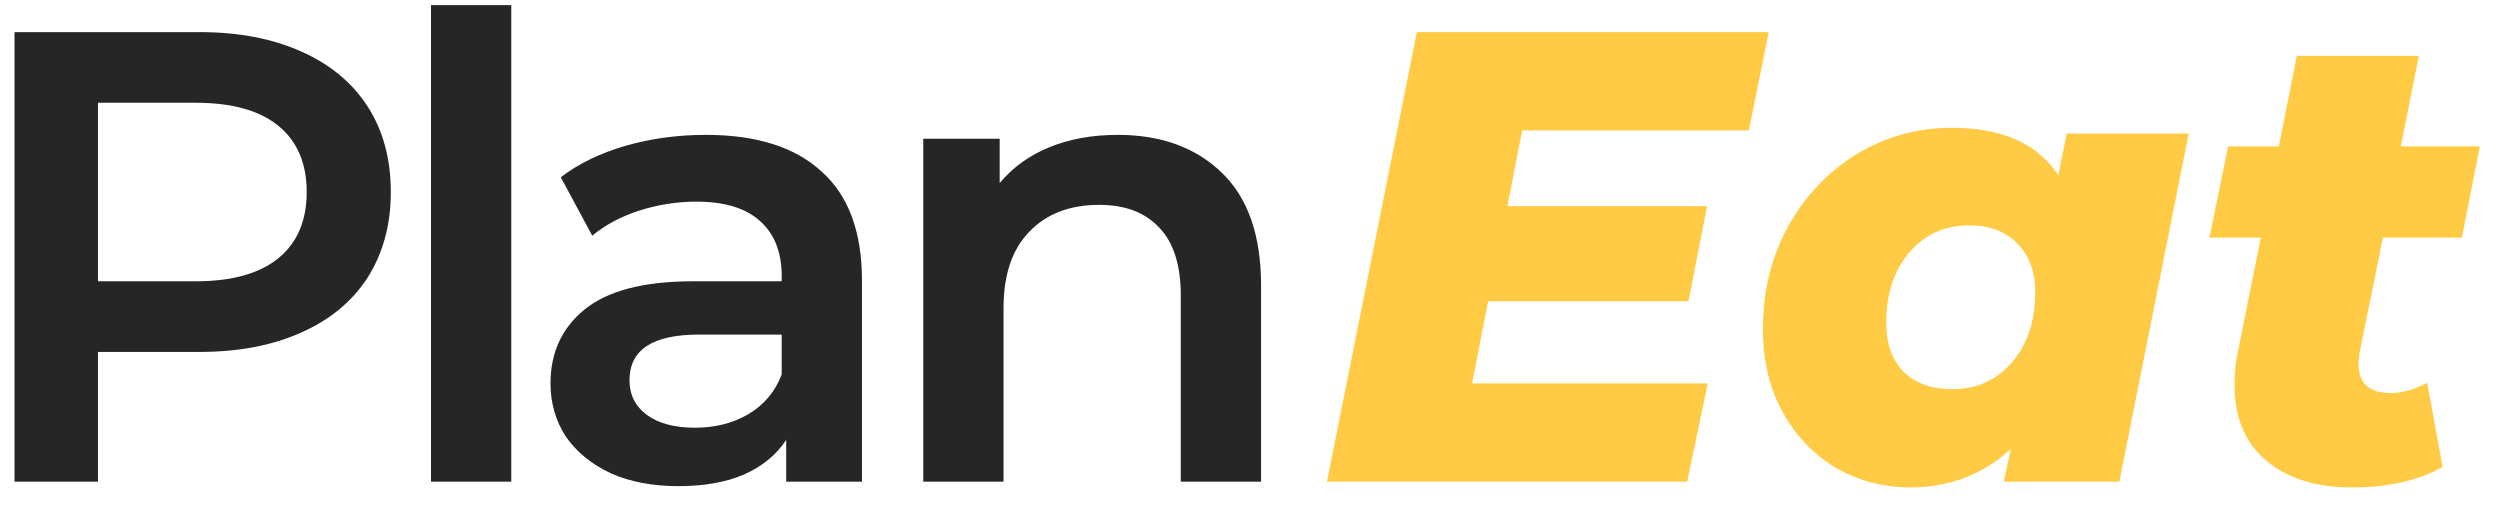 <svg width="109" height="22" viewBox="0 0 109 22" fill="none" xmlns="http://www.w3.org/2000/svg">
    <path d="M8.696 1.4C10.395 1.4 11.869 1.68 13.12 2.24C14.389 2.8 15.36 3.603 16.032 4.648C16.704 5.693 17.04 6.935 17.04 8.372C17.04 9.791 16.704 11.032 16.032 12.096C15.36 13.141 14.389 13.944 13.12 14.504C11.869 15.064 10.395 15.344 8.696 15.344H4.272V21H0.632V1.4H8.696ZM8.528 12.264C10.115 12.264 11.319 11.928 12.14 11.256C12.961 10.584 13.372 9.623 13.372 8.372C13.372 7.121 12.961 6.16 12.14 5.488C11.319 4.816 10.115 4.48 8.528 4.48H4.272V12.264H8.528ZM18.792 0.224H22.292V21H18.792V0.224ZM30.778 5.88C32.981 5.88 34.661 6.412 35.818 7.476C36.994 8.521 37.582 10.108 37.582 12.236V21H34.278V19.18C33.849 19.833 33.233 20.337 32.43 20.692C31.646 21.028 30.694 21.196 29.574 21.196C28.454 21.196 27.474 21.009 26.634 20.636C25.794 20.244 25.141 19.712 24.674 19.04C24.226 18.349 24.002 17.575 24.002 16.716C24.002 15.372 24.497 14.299 25.486 13.496C26.494 12.675 28.072 12.264 30.218 12.264H34.082V12.04C34.082 10.995 33.765 10.192 33.13 9.632C32.514 9.072 31.59 8.792 30.358 8.792C29.518 8.792 28.688 8.923 27.866 9.184C27.064 9.445 26.382 9.809 25.822 10.276L24.45 7.728C25.234 7.131 26.177 6.673 27.278 6.356C28.38 6.039 29.546 5.88 30.778 5.88ZM30.302 18.648C31.18 18.648 31.954 18.452 32.626 18.06C33.317 17.649 33.802 17.071 34.082 16.324V14.588H30.47C28.454 14.588 27.446 15.251 27.446 16.576C27.446 17.211 27.698 17.715 28.202 18.088C28.706 18.461 29.406 18.648 30.302 18.648ZM48.738 5.88C50.623 5.88 52.135 6.431 53.274 7.532C54.413 8.633 54.982 10.267 54.982 12.432V21H51.482V12.88C51.482 11.573 51.174 10.593 50.558 9.94C49.942 9.268 49.065 8.932 47.926 8.932C46.638 8.932 45.621 9.324 44.874 10.108C44.127 10.873 43.754 11.984 43.754 13.44V21H40.254V6.048H43.586V7.98C44.165 7.289 44.893 6.767 45.77 6.412C46.647 6.057 47.637 5.88 48.738 5.88Z"
          fill="black" fill-opacity="0.85"/>
    <path d="M66.366 5.684L65.722 8.988H74.43L73.618 13.132H64.882L64.182 16.716H74.458L73.562 21H57.854L61.774 1.4H77.118L76.25 5.684H66.366ZM95.428 5.824L92.404 21H87.364L87.672 19.572C86.458 20.692 84.993 21.252 83.276 21.252C82.156 21.252 81.101 20.981 80.112 20.44C79.141 19.88 78.357 19.077 77.76 18.032C77.162 16.987 76.864 15.755 76.864 14.336C76.864 12.693 77.228 11.209 77.956 9.884C78.702 8.54 79.701 7.485 80.952 6.72C82.221 5.955 83.602 5.572 85.096 5.572C87.298 5.572 88.848 6.263 89.744 7.644L90.108 5.824H95.428ZM85.124 16.968C86.188 16.968 87.056 16.576 87.728 15.792C88.4 15.008 88.736 13.991 88.736 12.74C88.736 11.844 88.474 11.135 87.952 10.612C87.448 10.089 86.748 9.828 85.852 9.828C84.788 9.828 83.92 10.22 83.248 11.004C82.576 11.788 82.24 12.815 82.24 14.084C82.24 14.98 82.492 15.689 82.996 16.212C83.518 16.716 84.228 16.968 85.124 16.968ZM102.884 15.344C102.847 15.605 102.828 15.773 102.828 15.848C102.828 16.707 103.295 17.136 104.229 17.136C104.733 17.136 105.265 16.987 105.825 16.688L106.497 20.356C105.451 20.953 104.135 21.252 102.548 21.252C100.98 21.252 99.73 20.86 98.796 20.076C97.882 19.292 97.424 18.2 97.424 16.8C97.424 16.259 97.471 15.783 97.564 15.372L98.573 10.36H96.332L97.144 6.384H99.356L100.141 2.436H105.461L104.677 6.384H108.12L107.337 10.36H103.893L102.884 15.344Z"
          fill="#FFCA44"/>
</svg>
